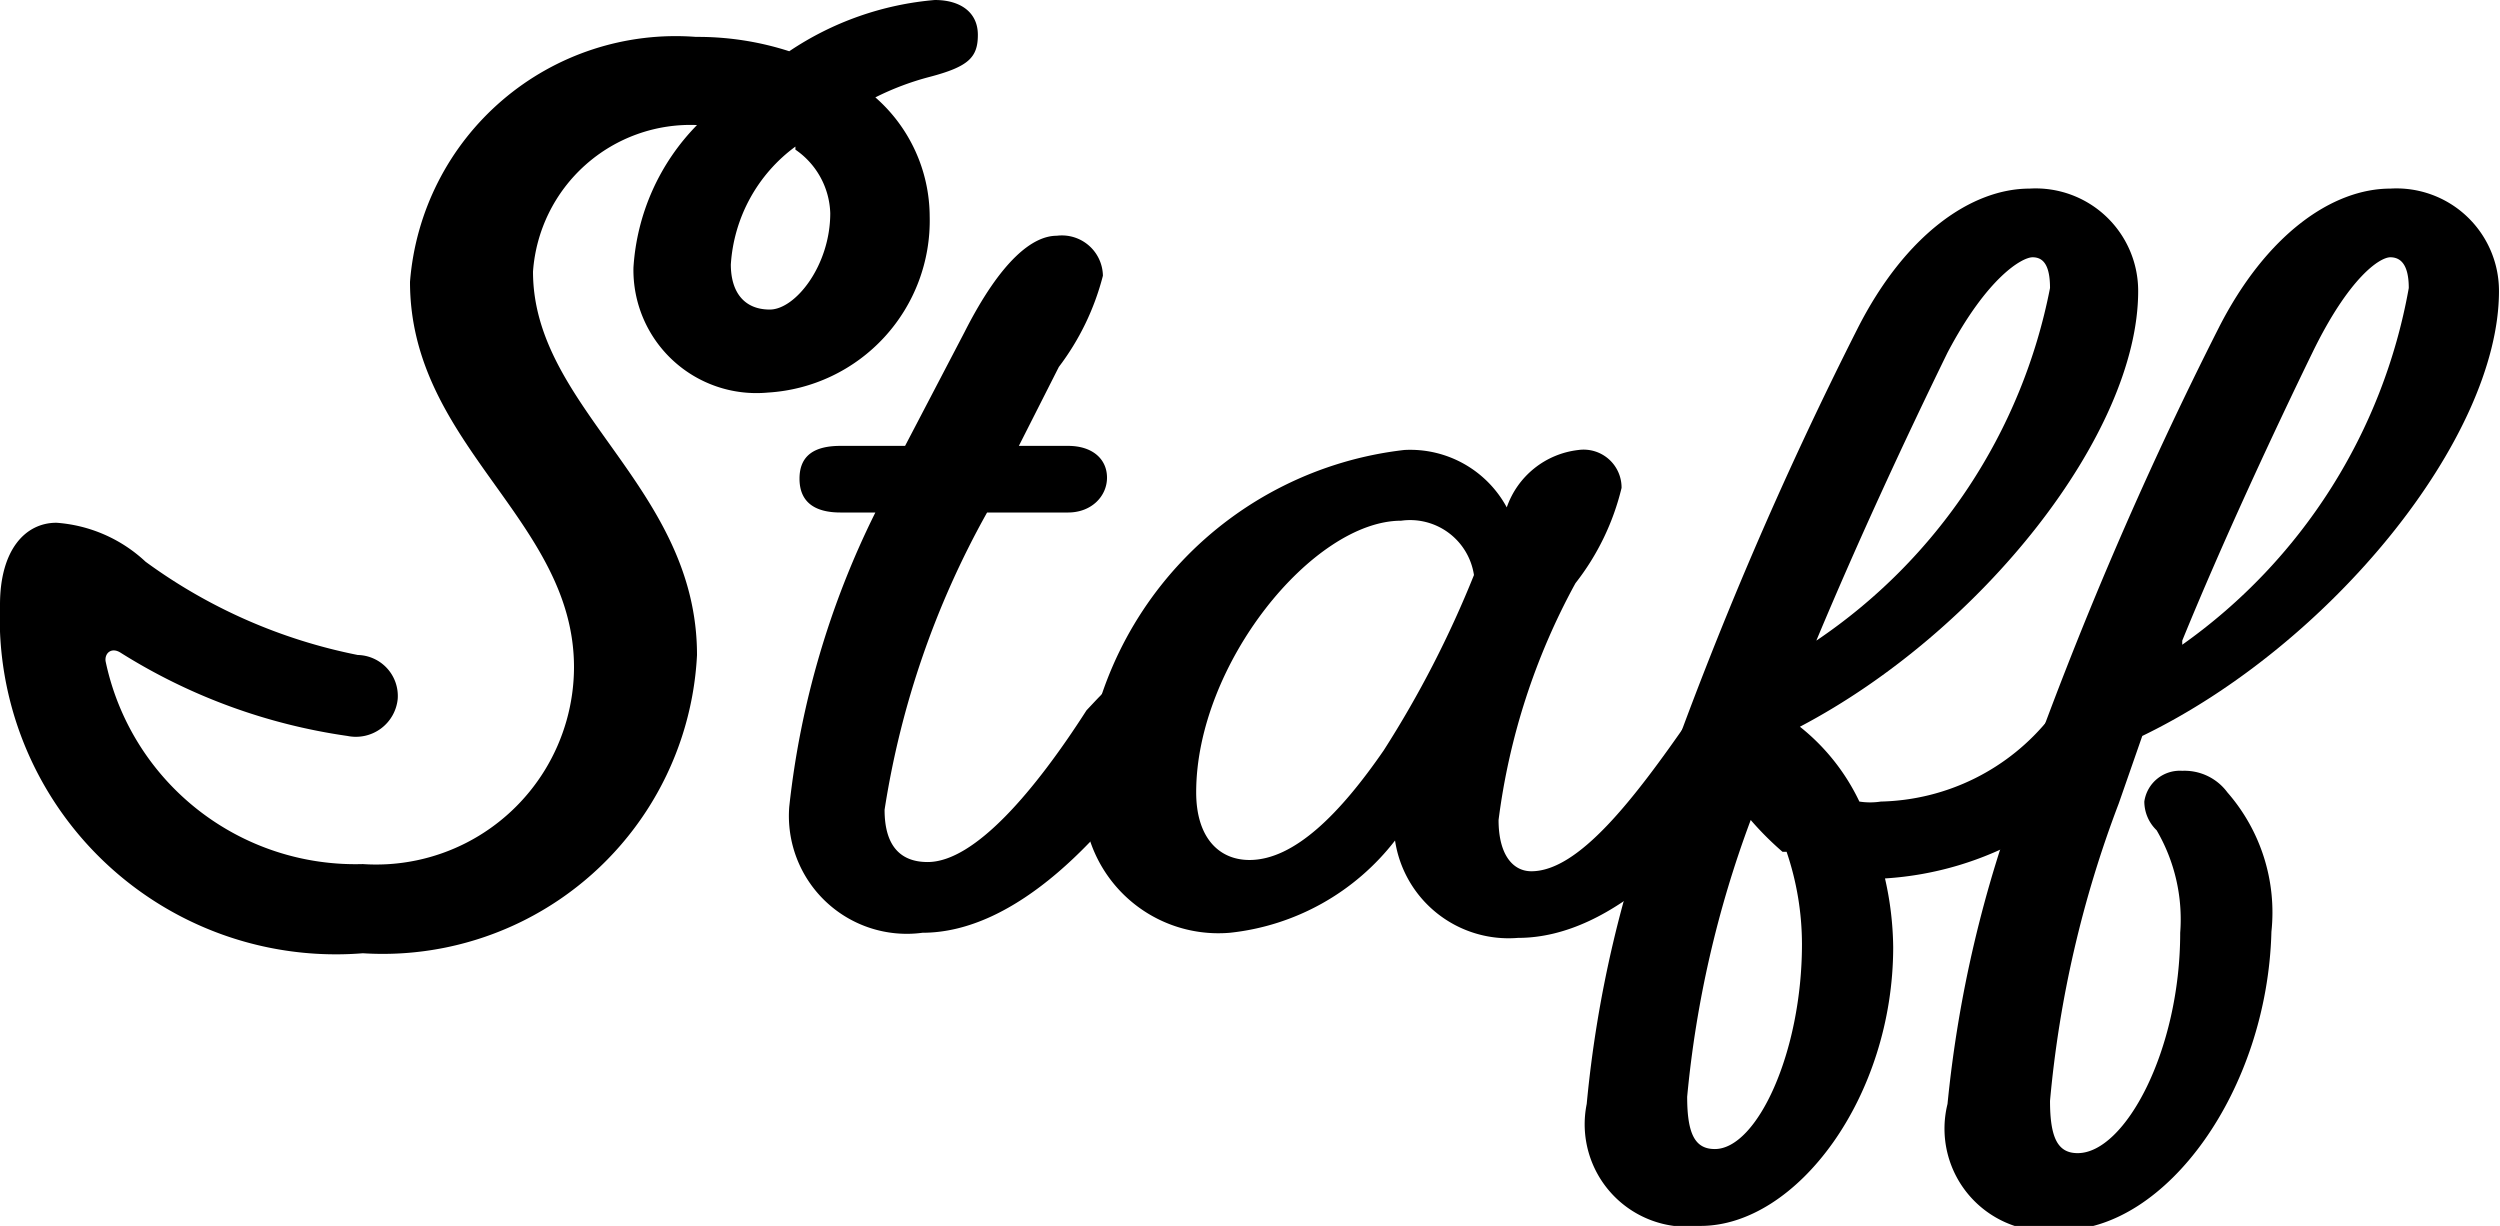 <svg xmlns="http://www.w3.org/2000/svg" viewBox="0 0 24.39 11.96"><title>アセット 5</title><g id="レイヤー_2" data-name="レイヤー 2"><g id="情報"><path d="M3.54,8.43A1.93,1.93,0,0,0,5.6,6.51C5.6,5.07,4,4.35,4,2.75A2.6,2.6,0,0,1,6.79.36,2.9,2.9,0,0,1,7.7.5,3,3,0,0,1,9.12,0c.25,0,.42.12.42.34s-.09.31-.47.41a2.69,2.69,0,0,0-.53.2,1.55,1.55,0,0,1,.53,1.16A1.68,1.68,0,0,1,7.49,3.83,1.2,1.2,0,0,1,6.18,2.61,2.18,2.18,0,0,1,6.8,1.22h0a1.54,1.54,0,0,0-1.6,1.43c0,1.34,1.6,2.1,1.6,3.74A3.07,3.07,0,0,1,3.54,9.3,3.28,3.28,0,0,1,0,5.9c0-.54.25-.8.55-.8a1.42,1.42,0,0,1,.87.38,5.23,5.23,0,0,0,2.07.91.4.4,0,0,1,.39.43.41.41,0,0,1-.49.36,5.66,5.66,0,0,1-2.21-.81c-.09-.06-.16,0-.15.08A2.49,2.49,0,0,0,3.54,8.43Zm4.22-7a1.55,1.55,0,0,0-.63,1.15c0,.27.13.44.38.44s.59-.43.59-.94A.78.78,0,0,0,7.76,1.46Z"/><path d="M11.12,6.58a.38.38,0,0,1,.41.35.36.36,0,0,1-.07.22C10.79,8.19,9.9,9.1,9,9.1a1.15,1.15,0,0,1-1.3-1.23A8.49,8.49,0,0,1,8.54,5H8.2c-.25,0-.4-.1-.4-.33s.15-.32.4-.32h.63l.58-1.11c.36-.71.67-.94.9-.94a.4.4,0,0,1,.45.39,2.5,2.5,0,0,1-.43.89l-.39.77h.48c.24,0,.38.13.38.31s-.15.34-.38.34H9.63a8.64,8.64,0,0,0-1,2.9c0,.37.17.51.42.51.46,0,1.05-.7,1.55-1.48C10.78,6.74,10.91,6.58,11.12,6.58Z"/><path d="M13.7,4.39a1.07,1.07,0,0,1,1,.56.84.84,0,0,1,.7-.56.37.37,0,0,1,.42.37,2.43,2.43,0,0,1-.45.93A6.53,6.53,0,0,0,14.62,8c0,.34.14.5.32.5.46,0,1-.7,1.54-1.48.14-.23.27-.39.48-.39a.38.38,0,0,1,.41.35.36.36,0,0,1-.07.22c-.67,1-1.55,1.95-2.49,1.95a1.12,1.12,0,0,1-1.2-.95A2.35,2.35,0,0,1,12,9.1a1.32,1.32,0,0,1-1.43-1.41A3.54,3.54,0,0,1,13.7,4.39Zm-1.51,4c.44,0,.89-.46,1.31-1.07a10.24,10.24,0,0,0,.88-1.71.63.63,0,0,0-.71-.53c-.86,0-2,1.4-2,2.65C11.67,8.17,11.89,8.39,12.19,8.39Z"/><path d="M18.39,8.57a3.14,3.14,0,0,1,.08.67c0,1.46-.94,2.72-1.88,2.72a1,1,0,0,1-1.11-1.19,11.61,11.61,0,0,1,.73-3.1,38.07,38.07,0,0,1,1.91-4.46c.47-.93,1.12-1.37,1.68-1.37a1,1,0,0,1,1.06,1c0,1.39-1.53,3.32-3.3,4.25a2.06,2.06,0,0,1,.58.73.68.68,0,0,0,.21,0A2.17,2.17,0,0,0,20,7c.14-.23.28-.39.49-.39a.37.37,0,0,1,.4.35.43.43,0,0,1-.06.22A3.19,3.19,0,0,1,18.39,8.57Zm-1-.26A3,3,0,0,1,17.08,8a10.5,10.5,0,0,0-.62,2.7c0,.37.08.51.27.51.41,0,.85-.94.85-2A2.81,2.81,0,0,0,17.43,8.31ZM19,3.44c-.42.86-.87,1.83-1.28,2.81A5.39,5.39,0,0,0,20,2.81c0-.23-.07-.3-.17-.3S19.39,2.7,19,3.44Z"/><path d="M20.12,12A1,1,0,0,1,19,10.77a12,12,0,0,1,.73-3.1,38.07,38.07,0,0,1,1.91-4.46c.47-.93,1.12-1.37,1.68-1.37a1,1,0,0,1,1.06,1c0,1.43-1.64,3.45-3.48,4.34l-.23.66A10.89,10.89,0,0,0,20,10.74c0,.37.08.51.27.51.46,0,1-1,1-2.15a1.72,1.72,0,0,0-.23-1,.39.39,0,0,1-.12-.28.35.35,0,0,1,.37-.3.52.52,0,0,1,.44.21,1.78,1.78,0,0,1,.43,1.36C22.12,10.64,21.13,12,20.12,12Zm1.17-5.71A5.43,5.43,0,0,0,23.5,2.81c0-.23-.08-.3-.18-.3s-.4.19-.76.93S21.69,5.27,21.29,6.25Z"/></g></g></svg>